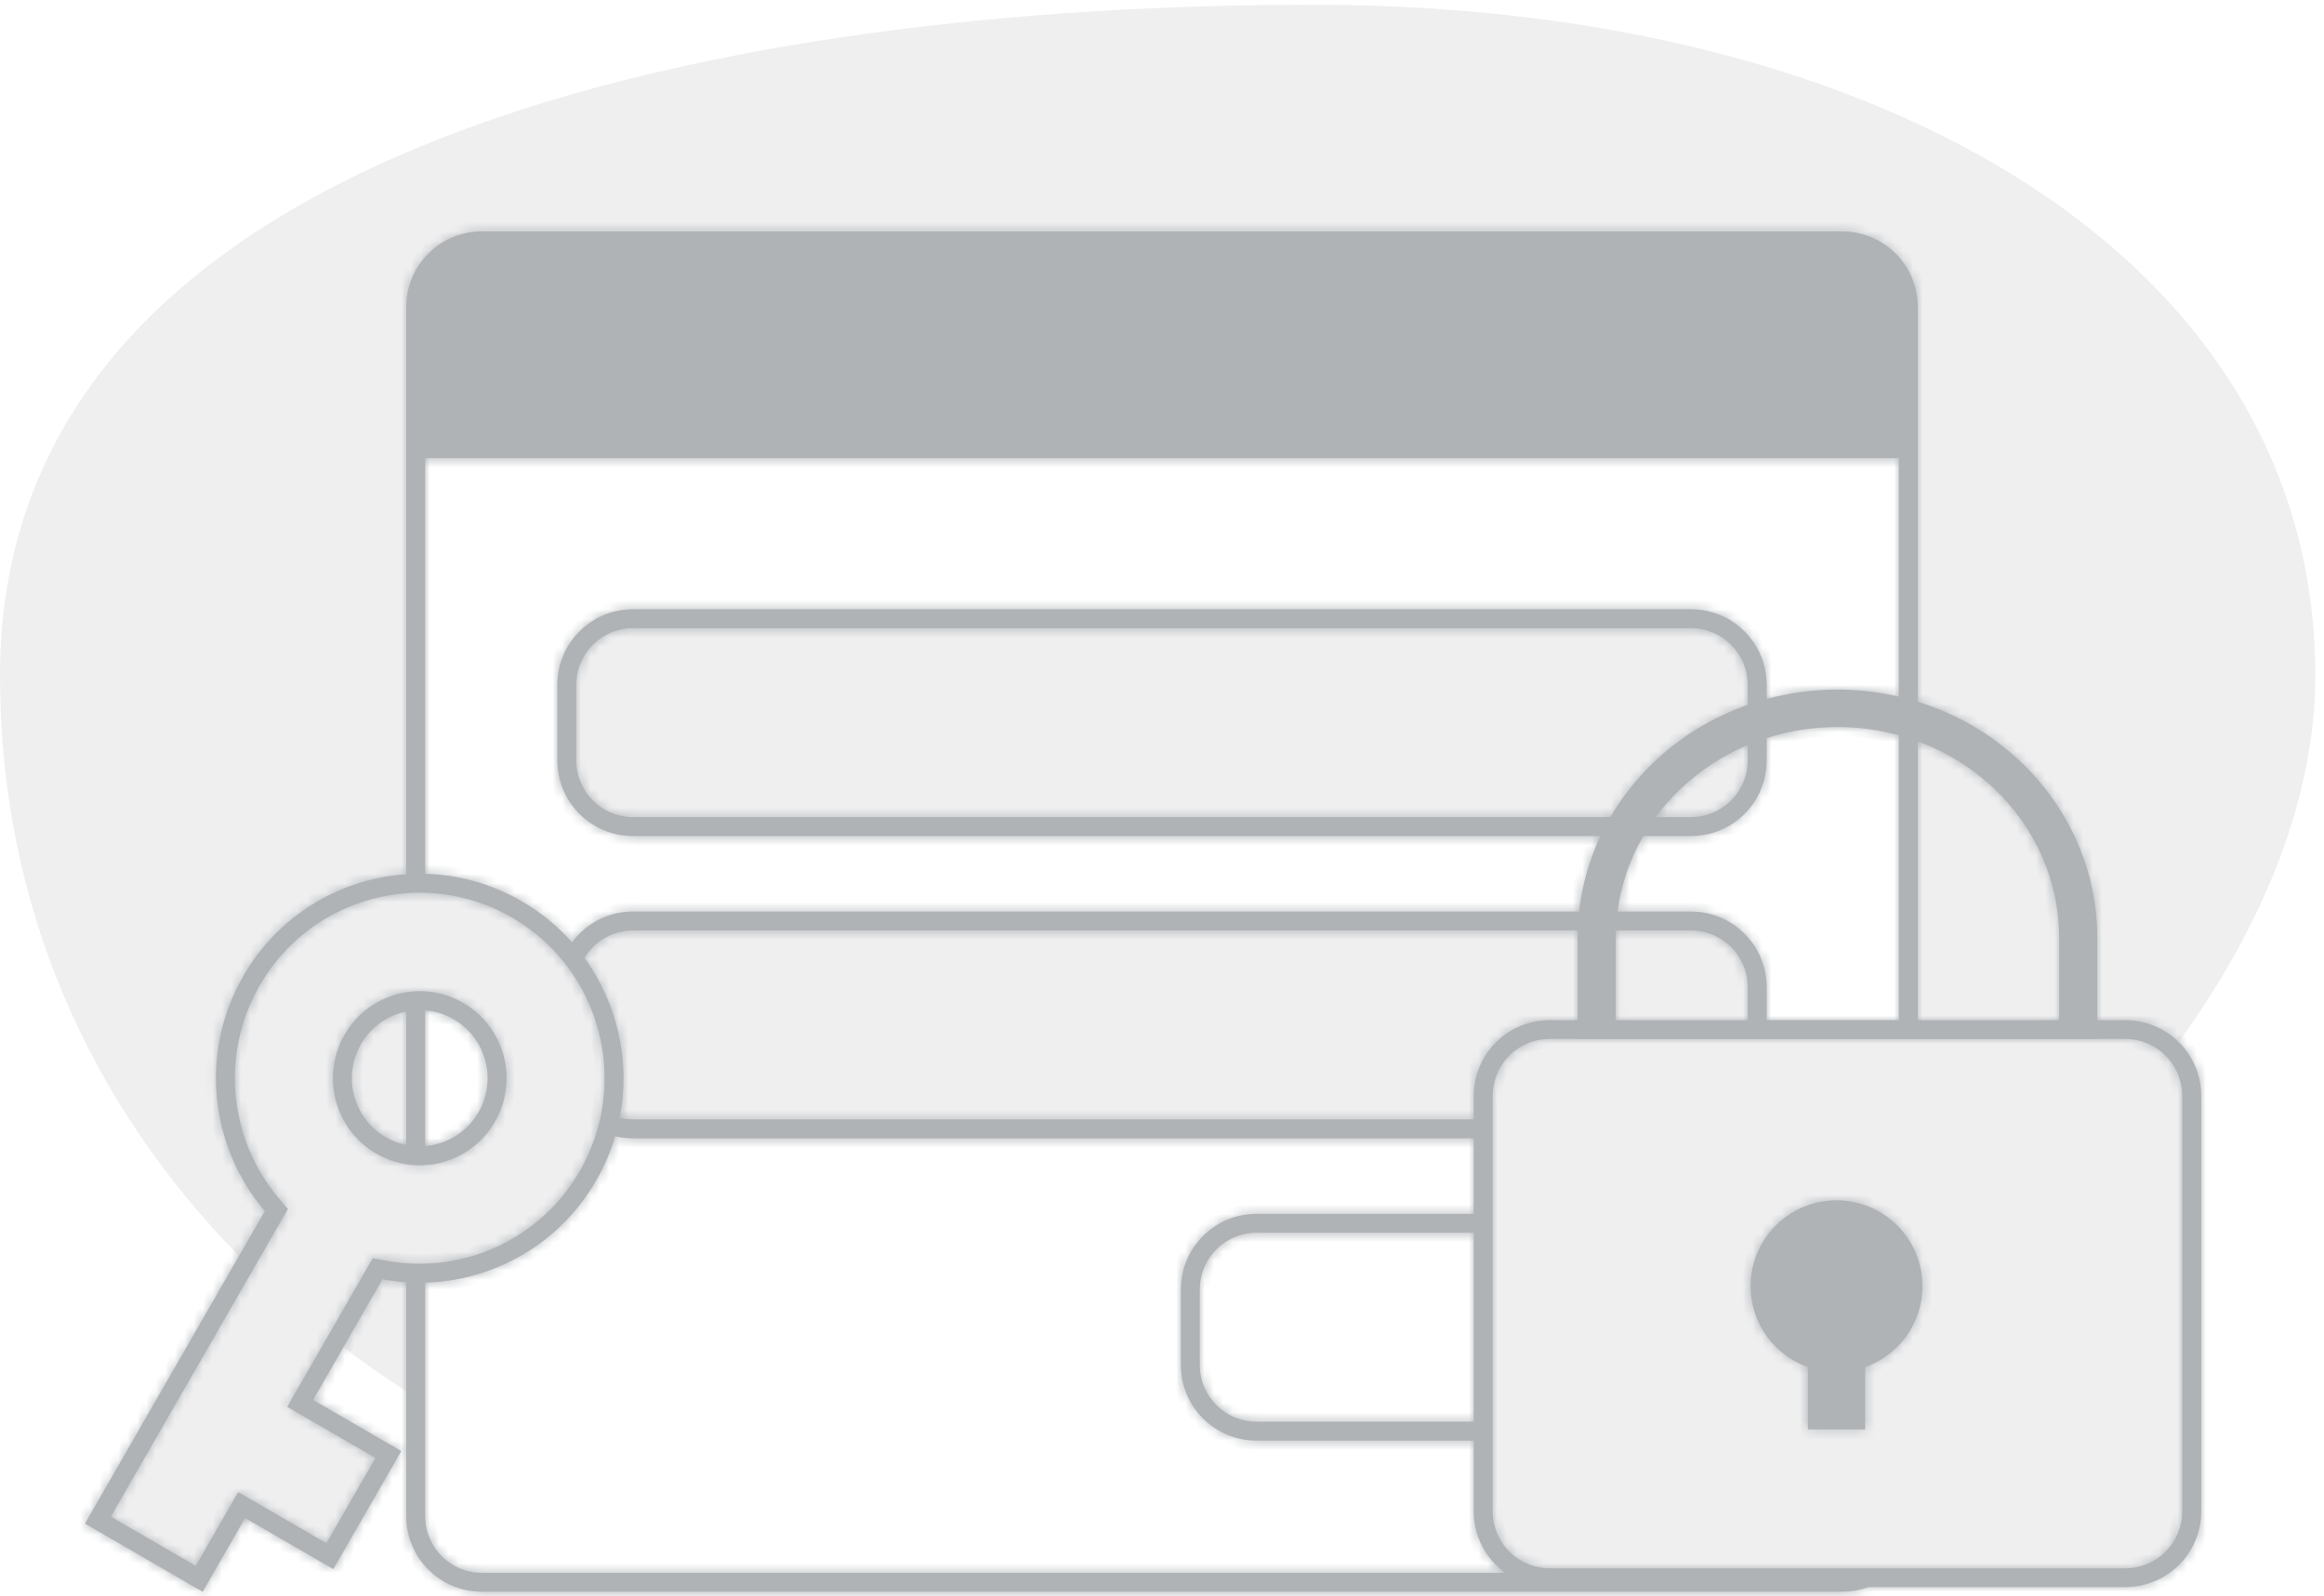 <svg width="246" height="169" viewBox="0 0 246 169" fill="none" xmlns="http://www.w3.org/2000/svg">
<path d="M59 72.5C59 68.082 62.582 64.5 67 64.5H179C183.418 64.5 187 68.082 187 72.5V80.5C187 84.918 183.418 88.5 179 88.5H67C62.582 88.5 59 84.918 59 80.5V72.5Z" fill="#AFB3B6" fill-opacity="0.2"/>
<path fill-rule="evenodd" clip-rule="evenodd" d="M230.623 110.316C239.757 97.679 245.079 84.258 245.079 71.517C245.079 27.533 199.295 0.5 139 0.5C78.704 0.5 9.44143e-05 14.302 -9.15522e-05 71.517C-0 95.839 9.46 116.842 25.305 132.953L9 161.287L21.451 168.5L25.945 160.692L35.283 166.102L42.472 153.609L33.133 148.199L36.342 142.623C38.486 144.244 40.707 145.794 43 147.27V135.737C50.937 136.26 58.861 132.34 63.107 124.961C63.976 123.45 64.643 121.879 65.117 120.277C65.721 120.423 66.351 120.5 67 120.5H156V160C156 162.122 156.845 164.157 158.349 165.657C159.853 167.157 161.893 168 164.021 168H224.979C227.106 168 229.146 167.157 230.651 165.657C232.155 164.157 233 162.122 233 160V116C233 113.878 232.155 111.843 230.651 110.343C230.642 110.334 230.632 110.325 230.623 110.316ZM43 121.212C45.946 121.812 49.07 120.504 50.656 117.748C52.641 114.298 51.463 109.887 48.025 107.895C46.443 106.979 44.659 106.735 43 107.073V121.212ZM43 92.549C47.121 92.27 51.367 93.175 55.213 95.403C57.27 96.594 59.057 98.074 60.553 99.762C62.01 97.784 64.355 96.5 67 96.5H179C183.418 96.5 187 100.082 187 104.5V108H203V32.5H43V92.549Z" fill="#AFB3B6" fill-opacity="0.2"/>
<mask id="path-2-inside-1" fill="white">
<path fill-rule="evenodd" clip-rule="evenodd" d="M39.833 122.119C35.438 119.573 33.938 113.94 36.471 109.538C39.007 105.131 44.628 103.617 49.027 106.165C53.422 108.711 54.923 114.343 52.389 118.746C49.854 123.152 44.232 124.667 39.833 122.119ZM43 107.073V121.212C42.258 121.061 41.528 120.789 40.836 120.388C37.398 118.396 36.219 113.985 38.205 110.535C39.277 108.672 41.052 107.471 43 107.073ZM45 121.332V106.95C46.034 107.032 47.067 107.34 48.025 107.895C51.463 109.887 52.641 114.298 50.656 117.748C49.428 119.882 47.276 121.149 45 121.332Z"/>
<path d="M197.432 144.712V151.321H191.368V144.712C189.346 143.998 187.641 142.593 186.555 140.745C185.47 138.897 185.074 136.726 185.436 134.614C185.799 132.503 186.898 130.587 188.538 129.207C190.178 127.826 192.255 127.068 194.4 127.068C196.545 127.068 198.622 127.826 200.262 129.207C201.902 130.587 203.001 132.503 203.364 134.614C203.727 136.726 203.33 138.897 202.245 140.745C201.159 142.593 199.454 143.998 197.432 144.712Z"/>
<path fill-rule="evenodd" clip-rule="evenodd" d="M203 32.5C203 28.082 199.418 24.5 195 24.5H51C46.582 24.5 43 28.082 43 32.5V92.549C36.068 93.017 29.488 96.832 25.753 103.323C21.058 111.482 22.261 121.434 28.035 128.208L9 161.287L21.451 168.499L21.452 168.5L25.945 160.692L35.283 166.102L42.472 153.609L33.133 148.199L40.486 135.421C41.322 135.577 42.161 135.682 43 135.737V160.5C43 164.918 46.582 168.5 51 168.5H195C195.981 168.5 196.922 168.323 197.79 168H224.979C227.106 168 229.146 167.157 230.651 165.657C232.155 164.157 233 162.122 233 160V116C233 113.878 232.155 111.843 230.651 110.343C229.146 108.843 227.106 108 224.979 108H222V99.264C222 92.298 219.103 85.618 213.945 80.693C210.848 77.735 207.089 75.555 203 74.286V32.5ZM201 73.744V48.5H45V92.507C48.48 92.596 51.987 93.534 55.213 95.403C57.27 96.594 59.057 98.074 60.553 99.762C62.01 97.784 64.355 96.5 67 96.5H167.153C167.46 93.722 168.229 91.023 169.416 88.5H67C62.582 88.5 59 84.918 59 80.5V72.5C59 68.082 62.582 64.5 67 64.5H179C183.418 64.5 187 68.082 187 72.5V73.996C189.419 73.341 191.941 73 194.5 73C196.708 73 198.889 73.254 201 73.744ZM187 78.13C189.392 77.363 191.922 76.96 194.5 76.96C196.721 76.96 198.907 77.26 201 77.833V108H187V104.5C187 100.082 183.418 96.5 179 96.5H171.212C171.582 93.687 172.513 90.972 173.946 88.5H179C183.418 88.5 187 84.918 187 80.5V78.13ZM185 74.617V72.5C185 69.186 182.314 66.5 179 66.5H67C63.686 66.5 61 69.186 61 72.5V80.5C61 83.814 63.686 86.5 67 86.5H170.466C171.695 84.389 173.234 82.431 175.054 80.693C177.897 77.978 181.298 75.918 185 74.617ZM175.255 86.5C176.027 85.448 176.899 84.455 177.865 83.532C179.936 81.554 182.36 79.981 185 78.87V80.5C185 83.814 182.314 86.5 179 86.5H175.255ZM167.012 98.5H67C64.823 98.5 62.916 99.66 61.864 101.396C65.381 106.243 66.761 112.404 65.594 118.334C66.045 118.443 66.516 118.5 67 118.5H156V116C156 113.878 156.845 111.843 158.349 110.343C159.853 108.843 161.893 108 164.021 108H167V99.264C167 99.009 167.004 98.754 167.012 98.5ZM156 120.5H67C66.351 120.5 65.721 120.423 65.117 120.277C64.643 121.879 63.976 123.45 63.107 124.961C59.218 131.719 52.244 135.576 45 135.775V160.5C45 163.814 47.686 166.5 51 166.5H159.345C158.993 166.248 158.66 165.966 158.349 165.657C156.845 164.157 156 162.122 156 160V152.5H133C128.582 152.5 125 148.918 125 144.5V136.5C125 132.082 128.582 128.5 133 128.5H156V120.5ZM156 130.5H133C129.686 130.5 127 133.186 127 136.5V144.5C127 147.814 129.686 150.5 133 150.5H156V130.5ZM171.045 98.5H179C182.314 98.5 185 101.186 185 104.5V108H171.032V99.264C171.032 99.009 171.036 98.754 171.045 98.5ZM203 108V78.475C206.028 79.594 208.805 81.307 211.135 83.532C215.524 87.724 217.968 93.385 217.968 99.264V108H203ZM30.472 127.984L11.728 160.556L20.718 165.764L25.211 157.956L34.55 163.366L39.744 154.34L30.405 148.93L39.46 133.195L40.853 133.455C48.776 134.933 57.114 131.366 61.374 123.963C66.781 114.567 63.569 102.554 54.211 97.133C44.856 91.714 32.892 94.927 27.487 104.32C23.226 111.724 24.315 120.76 29.557 126.911L30.472 127.984ZM167 109.979H164.021C162.432 109.979 160.904 110.608 159.774 111.735C158.644 112.863 158.005 114.397 158.005 116V160C158.005 161.603 158.644 163.137 159.774 164.265C160.904 165.392 162.432 166.021 164.021 166.021H224.979C226.568 166.021 228.096 165.392 229.225 164.265C230.356 163.137 230.995 161.603 230.995 160V116C230.995 114.397 230.356 112.863 229.225 111.735C228.096 110.608 226.568 109.979 224.979 109.979H222V110H167V109.979Z"/>
</mask>
<path fill-rule="evenodd" clip-rule="evenodd" d="M39.833 122.119C35.438 119.573 33.938 113.94 36.471 109.538C39.007 105.131 44.628 103.617 49.027 106.165C53.422 108.711 54.923 114.343 52.389 118.746C49.854 123.152 44.232 124.667 39.833 122.119ZM43 107.073V121.212C42.258 121.061 41.528 120.789 40.836 120.388C37.398 118.396 36.219 113.985 38.205 110.535C39.277 108.672 41.052 107.471 43 107.073ZM45 121.332V106.95C46.034 107.032 47.067 107.34 48.025 107.895C51.463 109.887 52.641 114.298 50.656 117.748C49.428 119.882 47.276 121.149 45 121.332Z" fill="#AFB3B6"/>
<path d="M197.432 144.712V151.321H191.368V144.712C189.346 143.998 187.641 142.593 186.555 140.745C185.47 138.897 185.074 136.726 185.436 134.614C185.799 132.503 186.898 130.587 188.538 129.207C190.178 127.826 192.255 127.068 194.4 127.068C196.545 127.068 198.622 127.826 200.262 129.207C201.902 130.587 203.001 132.503 203.364 134.614C203.727 136.726 203.33 138.897 202.245 140.745C201.159 142.593 199.454 143.998 197.432 144.712Z" fill="#AFB3B6"/>
<path fill-rule="evenodd" clip-rule="evenodd" d="M203 32.5C203 28.082 199.418 24.5 195 24.5H51C46.582 24.5 43 28.082 43 32.5V92.549C36.068 93.017 29.488 96.832 25.753 103.323C21.058 111.482 22.261 121.434 28.035 128.208L9 161.287L21.451 168.499L21.452 168.5L25.945 160.692L35.283 166.102L42.472 153.609L33.133 148.199L40.486 135.421C41.322 135.577 42.161 135.682 43 135.737V160.5C43 164.918 46.582 168.5 51 168.5H195C195.981 168.5 196.922 168.323 197.79 168H224.979C227.106 168 229.146 167.157 230.651 165.657C232.155 164.157 233 162.122 233 160V116C233 113.878 232.155 111.843 230.651 110.343C229.146 108.843 227.106 108 224.979 108H222V99.264C222 92.298 219.103 85.618 213.945 80.693C210.848 77.735 207.089 75.555 203 74.286V32.5ZM201 73.744V48.5H45V92.507C48.48 92.596 51.987 93.534 55.213 95.403C57.27 96.594 59.057 98.074 60.553 99.762C62.01 97.784 64.355 96.5 67 96.5H167.153C167.46 93.722 168.229 91.023 169.416 88.5H67C62.582 88.5 59 84.918 59 80.5V72.5C59 68.082 62.582 64.5 67 64.5H179C183.418 64.5 187 68.082 187 72.5V73.996C189.419 73.341 191.941 73 194.5 73C196.708 73 198.889 73.254 201 73.744ZM187 78.13C189.392 77.363 191.922 76.96 194.5 76.96C196.721 76.96 198.907 77.26 201 77.833V108H187V104.5C187 100.082 183.418 96.5 179 96.5H171.212C171.582 93.687 172.513 90.972 173.946 88.5H179C183.418 88.5 187 84.918 187 80.5V78.13ZM185 74.617V72.5C185 69.186 182.314 66.5 179 66.5H67C63.686 66.5 61 69.186 61 72.5V80.5C61 83.814 63.686 86.5 67 86.5H170.466C171.695 84.389 173.234 82.431 175.054 80.693C177.897 77.978 181.298 75.918 185 74.617ZM175.255 86.5C176.027 85.448 176.899 84.455 177.865 83.532C179.936 81.554 182.36 79.981 185 78.87V80.5C185 83.814 182.314 86.5 179 86.5H175.255ZM167.012 98.5H67C64.823 98.5 62.916 99.66 61.864 101.396C65.381 106.243 66.761 112.404 65.594 118.334C66.045 118.443 66.516 118.5 67 118.5H156V116C156 113.878 156.845 111.843 158.349 110.343C159.853 108.843 161.893 108 164.021 108H167V99.264C167 99.009 167.004 98.754 167.012 98.5ZM156 120.5H67C66.351 120.5 65.721 120.423 65.117 120.277C64.643 121.879 63.976 123.45 63.107 124.961C59.218 131.719 52.244 135.576 45 135.775V160.5C45 163.814 47.686 166.5 51 166.5H159.345C158.993 166.248 158.66 165.966 158.349 165.657C156.845 164.157 156 162.122 156 160V152.5H133C128.582 152.5 125 148.918 125 144.5V136.5C125 132.082 128.582 128.5 133 128.5H156V120.5ZM156 130.5H133C129.686 130.5 127 133.186 127 136.5V144.5C127 147.814 129.686 150.5 133 150.5H156V130.5ZM171.045 98.5H179C182.314 98.5 185 101.186 185 104.5V108H171.032V99.264C171.032 99.009 171.036 98.754 171.045 98.5ZM203 108V78.475C206.028 79.594 208.805 81.307 211.135 83.532C215.524 87.724 217.968 93.385 217.968 99.264V108H203ZM30.472 127.984L11.728 160.556L20.718 165.764L25.211 157.956L34.55 163.366L39.744 154.34L30.405 148.93L39.46 133.195L40.853 133.455C48.776 134.933 57.114 131.366 61.374 123.963C66.781 114.567 63.569 102.554 54.211 97.133C44.856 91.714 32.892 94.927 27.487 104.32C23.226 111.724 24.315 120.76 29.557 126.911L30.472 127.984ZM167 109.979H164.021C162.432 109.979 160.904 110.608 159.774 111.735C158.644 112.863 158.005 114.397 158.005 116V160C158.005 161.603 158.644 163.137 159.774 164.265C160.904 165.392 162.432 166.021 164.021 166.021H224.979C226.568 166.021 228.096 165.392 229.225 164.265C230.356 163.137 230.995 161.603 230.995 160V116C230.995 114.397 230.356 112.863 229.225 111.735C228.096 110.608 226.568 109.979 224.979 109.979H222V110H167V109.979Z" fill="#AFB3B6"/>
<path fill-rule="evenodd" clip-rule="evenodd" d="M39.833 122.119C35.438 119.573 33.938 113.94 36.471 109.538C39.007 105.131 44.628 103.617 49.027 106.165C53.422 108.711 54.923 114.343 52.389 118.746C49.854 123.152 44.232 124.667 39.833 122.119ZM43 107.073V121.212C42.258 121.061 41.528 120.789 40.836 120.388C37.398 118.396 36.219 113.985 38.205 110.535C39.277 108.672 41.052 107.471 43 107.073ZM45 121.332V106.95C46.034 107.032 47.067 107.34 48.025 107.895C51.463 109.887 52.641 114.298 50.656 117.748C49.428 119.882 47.276 121.149 45 121.332Z" stroke="#AFB3B6" stroke-width="2" mask="url(#path-2-inside-1)"/>
<path d="M197.432 144.712V151.321H191.368V144.712C189.346 143.998 187.641 142.593 186.555 140.745C185.47 138.897 185.074 136.726 185.436 134.614C185.799 132.503 186.898 130.587 188.538 129.207C190.178 127.826 192.255 127.068 194.4 127.068C196.545 127.068 198.622 127.826 200.262 129.207C201.902 130.587 203.001 132.503 203.364 134.614C203.727 136.726 203.33 138.897 202.245 140.745C201.159 142.593 199.454 143.998 197.432 144.712Z" stroke="#AFB3B6" stroke-width="2" mask="url(#path-2-inside-1)"/>
<path fill-rule="evenodd" clip-rule="evenodd" d="M203 32.5C203 28.082 199.418 24.5 195 24.5H51C46.582 24.5 43 28.082 43 32.5V92.549C36.068 93.017 29.488 96.832 25.753 103.323C21.058 111.482 22.261 121.434 28.035 128.208L9 161.287L21.451 168.499L21.452 168.5L25.945 160.692L35.283 166.102L42.472 153.609L33.133 148.199L40.486 135.421C41.322 135.577 42.161 135.682 43 135.737V160.5C43 164.918 46.582 168.5 51 168.5H195C195.981 168.5 196.922 168.323 197.79 168H224.979C227.106 168 229.146 167.157 230.651 165.657C232.155 164.157 233 162.122 233 160V116C233 113.878 232.155 111.843 230.651 110.343C229.146 108.843 227.106 108 224.979 108H222V99.264C222 92.298 219.103 85.618 213.945 80.693C210.848 77.735 207.089 75.555 203 74.286V32.5ZM201 73.744V48.5H45V92.507C48.48 92.596 51.987 93.534 55.213 95.403C57.27 96.594 59.057 98.074 60.553 99.762C62.01 97.784 64.355 96.5 67 96.5H167.153C167.46 93.722 168.229 91.023 169.416 88.5H67C62.582 88.5 59 84.918 59 80.5V72.5C59 68.082 62.582 64.5 67 64.5H179C183.418 64.5 187 68.082 187 72.5V73.996C189.419 73.341 191.941 73 194.5 73C196.708 73 198.889 73.254 201 73.744ZM187 78.13C189.392 77.363 191.922 76.96 194.5 76.96C196.721 76.96 198.907 77.26 201 77.833V108H187V104.5C187 100.082 183.418 96.5 179 96.5H171.212C171.582 93.687 172.513 90.972 173.946 88.5H179C183.418 88.5 187 84.918 187 80.5V78.13ZM185 74.617V72.5C185 69.186 182.314 66.5 179 66.5H67C63.686 66.5 61 69.186 61 72.5V80.5C61 83.814 63.686 86.5 67 86.5H170.466C171.695 84.389 173.234 82.431 175.054 80.693C177.897 77.978 181.298 75.918 185 74.617ZM175.255 86.5C176.027 85.448 176.899 84.455 177.865 83.532C179.936 81.554 182.36 79.981 185 78.87V80.5C185 83.814 182.314 86.5 179 86.5H175.255ZM167.012 98.5H67C64.823 98.5 62.916 99.66 61.864 101.396C65.381 106.243 66.761 112.404 65.594 118.334C66.045 118.443 66.516 118.5 67 118.5H156V116C156 113.878 156.845 111.843 158.349 110.343C159.853 108.843 161.893 108 164.021 108H167V99.264C167 99.009 167.004 98.754 167.012 98.5ZM156 120.5H67C66.351 120.5 65.721 120.423 65.117 120.277C64.643 121.879 63.976 123.45 63.107 124.961C59.218 131.719 52.244 135.576 45 135.775V160.5C45 163.814 47.686 166.5 51 166.5H159.345C158.993 166.248 158.66 165.966 158.349 165.657C156.845 164.157 156 162.122 156 160V152.5H133C128.582 152.5 125 148.918 125 144.5V136.5C125 132.082 128.582 128.5 133 128.5H156V120.5ZM156 130.5H133C129.686 130.5 127 133.186 127 136.5V144.5C127 147.814 129.686 150.5 133 150.5H156V130.5ZM171.045 98.5H179C182.314 98.5 185 101.186 185 104.5V108H171.032V99.264C171.032 99.009 171.036 98.754 171.045 98.5ZM203 108V78.475C206.028 79.594 208.805 81.307 211.135 83.532C215.524 87.724 217.968 93.385 217.968 99.264V108H203ZM30.472 127.984L11.728 160.556L20.718 165.764L25.211 157.956L34.55 163.366L39.744 154.34L30.405 148.93L39.46 133.195L40.853 133.455C48.776 134.933 57.114 131.366 61.374 123.963C66.781 114.567 63.569 102.554 54.211 97.133C44.856 91.714 32.892 94.927 27.487 104.32C23.226 111.724 24.315 120.76 29.557 126.911L30.472 127.984ZM167 109.979H164.021C162.432 109.979 160.904 110.608 159.774 111.735C158.644 112.863 158.005 114.397 158.005 116V160C158.005 161.603 158.644 163.137 159.774 164.265C160.904 165.392 162.432 166.021 164.021 166.021H224.979C226.568 166.021 228.096 165.392 229.225 164.265C230.356 163.137 230.995 161.603 230.995 160V116C230.995 114.397 230.356 112.863 229.225 111.735C228.096 110.608 226.568 109.979 224.979 109.979H222V110H167V109.979Z" stroke="#AFB3B6" stroke-width="2" mask="url(#path-2-inside-1)"/>
</svg>
